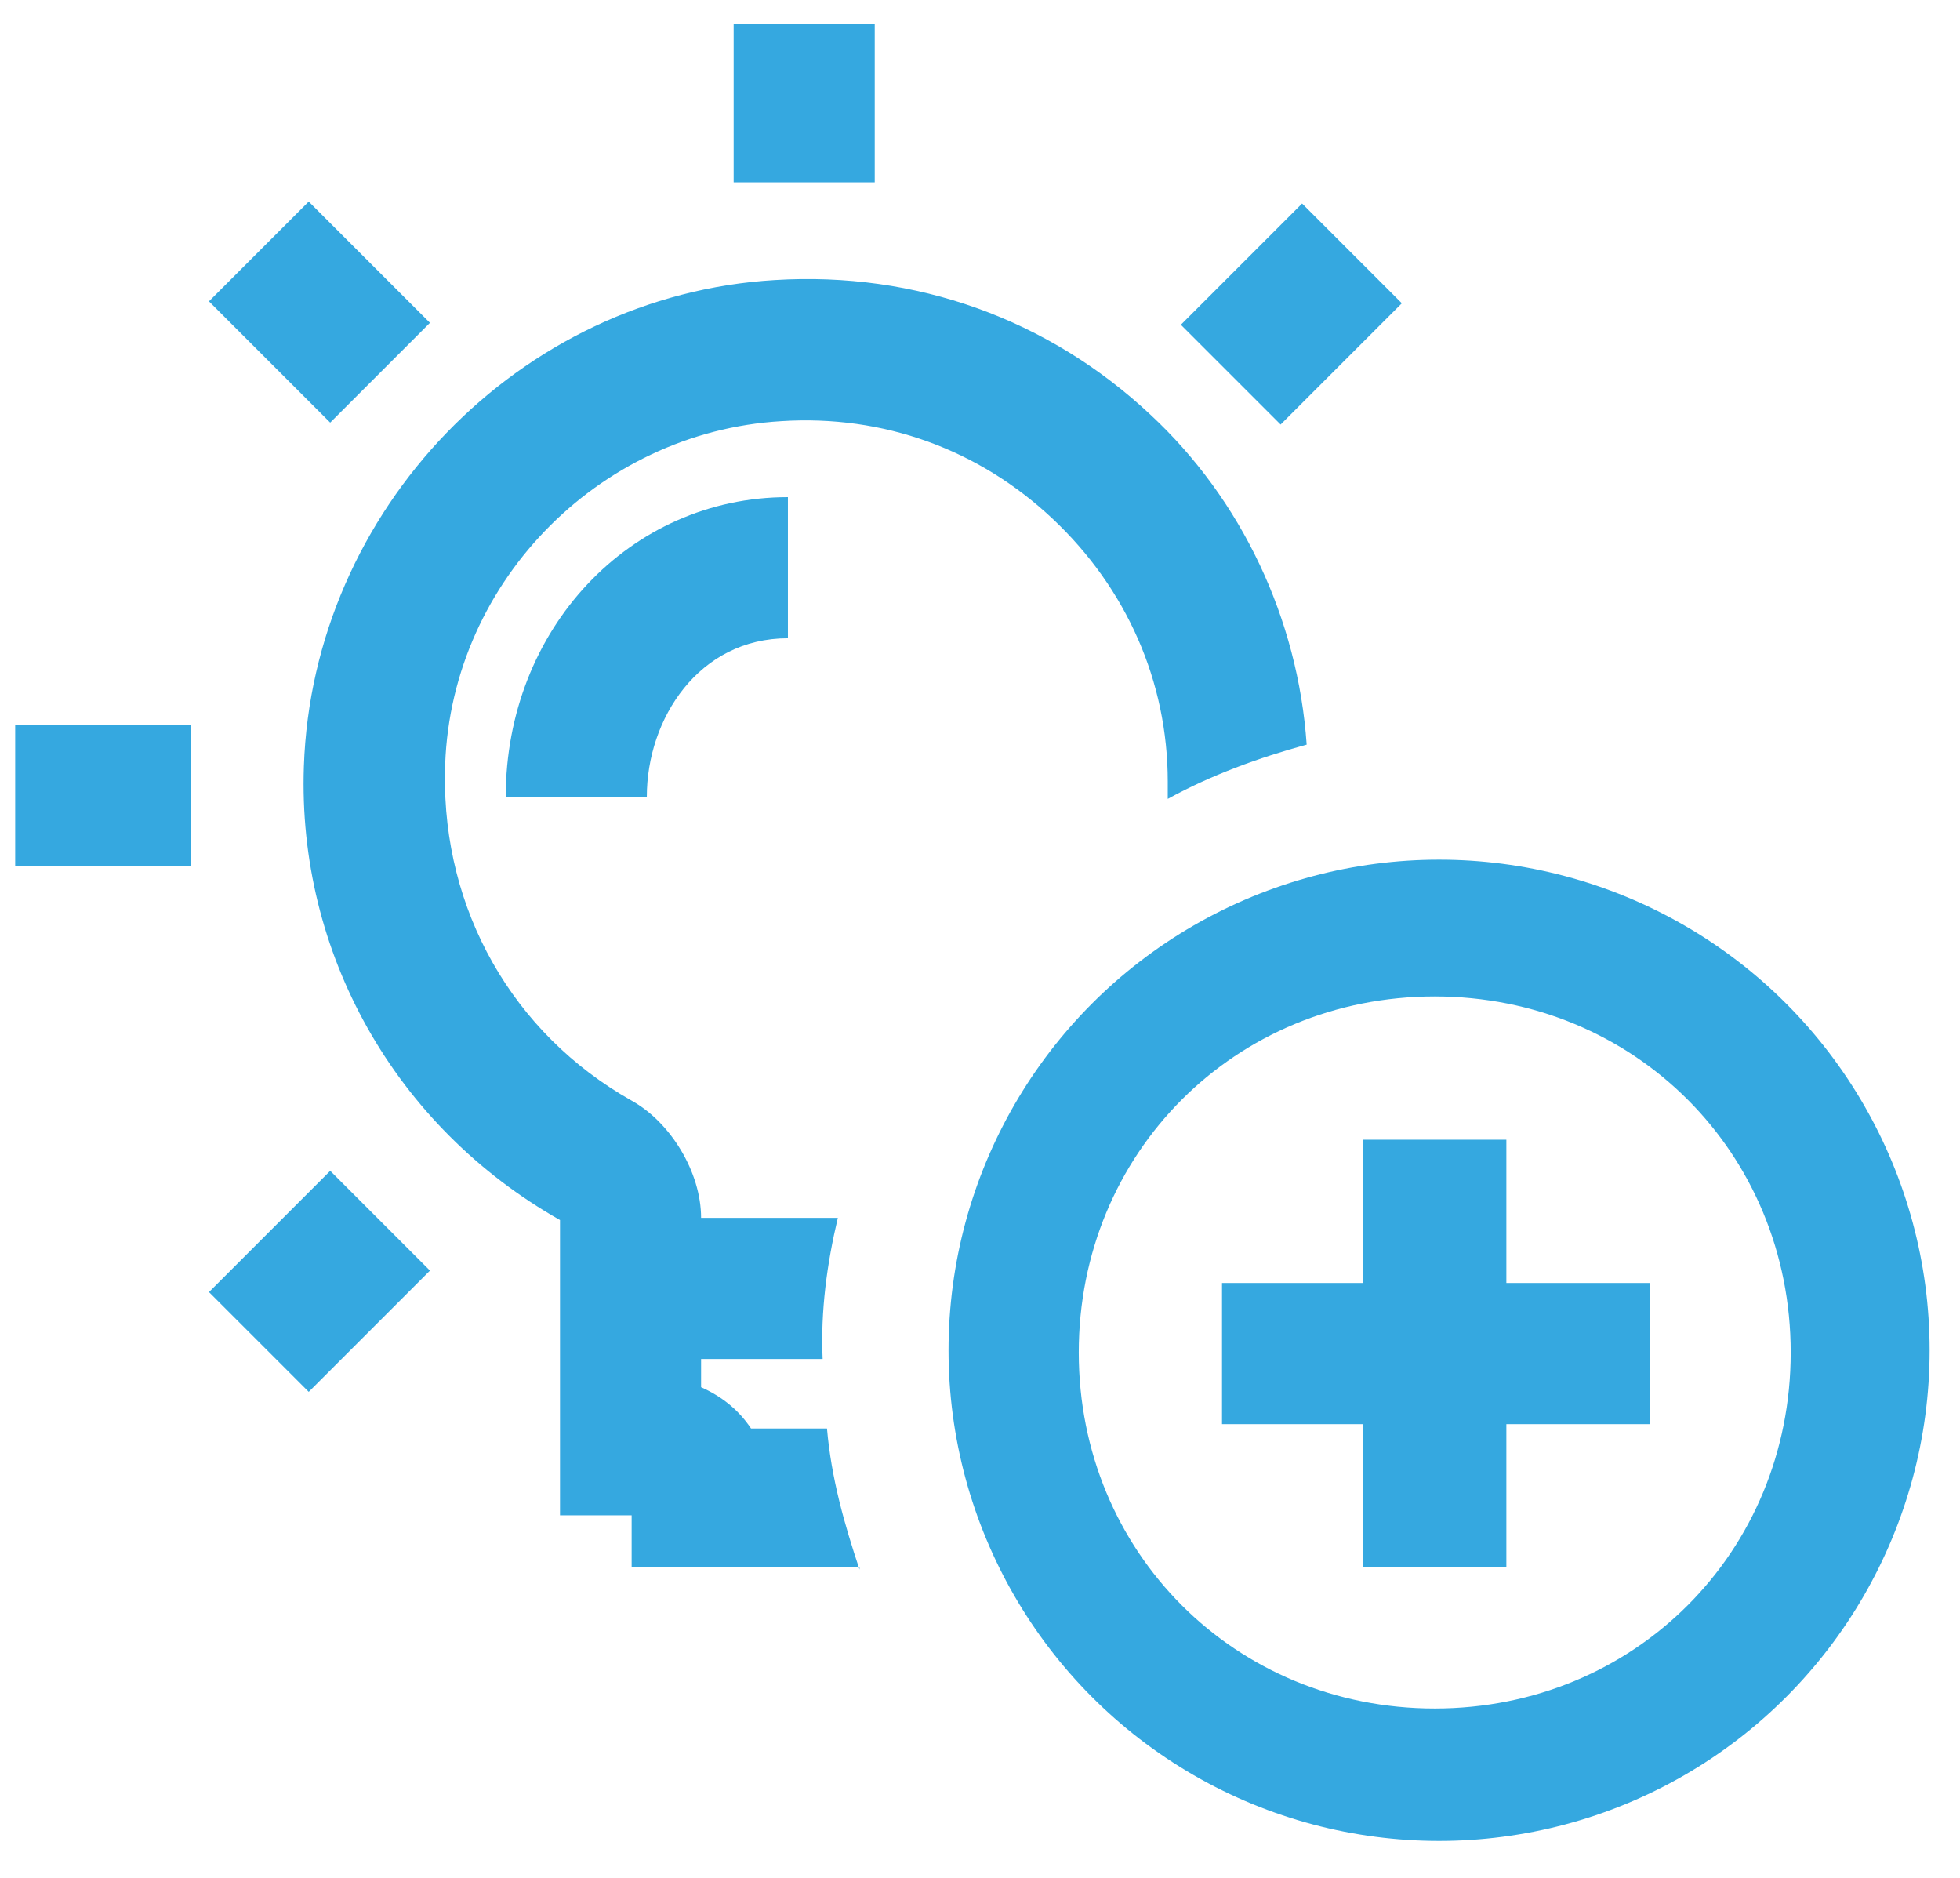 <?xml version="1.0" encoding="utf-8"?>
<!-- Generator: Adobe Illustrator 21.1.0, SVG Export Plug-In . SVG Version: 6.00 Build 0)  -->
<svg version="1.1" id="Layer_1" xmlns="http://www.w3.org/2000/svg" xmlns:xlink="http://www.w3.org/1999/xlink" x="0px" y="0px"
	 viewBox="0 0 90.3 86.5" style="enable-background:new 0 0 90.3 86.5;" xml:space="preserve">
<style type="text/css">
	.st0{fill:#35A8E0;}
	.st1{clip-path:url(#SVGID_2_);}
	.st2{fill:#FD5471;}
</style>
<g>
	<path class="st0" d="M39.6,72.3c-0.7-2.1-1.3-4.2-1.5-6.5h-3.5c-0.6-0.9-1.4-1.5-2.3-1.9v-1.3h5.6c-0.1-2.2,0.2-4.4,0.7-6.5h-6.3
		c0-2.1-1.4-4.4-3.2-5.4c-5.5-3.1-8.7-8.8-8.6-15.1C20.6,27,27.5,19.9,36,19.4c4.7-0.3,9.1,1.3,12.5,4.5c3.4,3.2,5.3,7.5,5.3,12.1
		c0,0.3,0,0.6,0,0.8c2-1.1,4.2-1.9,6.4-2.5c-0.4-5.8-3-11.3-7.2-15.2c-4.7-4.4-10.8-6.6-17.3-6.2c-11.8,0.7-21.3,10.6-21.7,22.4
		c-0.3,8.6,4.2,16.6,11.8,20.9v13.6h3.3v2.4H39.6z"/>
	<path class="st0" d="M23.3,36.7h6.5c0-3.6,2.4-7.3,6.5-7.3v-6.5C29,22.9,23.3,29,23.3,36.7z"/>
	<rect x="0.7" y="33.4" class="st0" width="8.1" height="6.5"/>
	<rect x="33.8" y="1.1" class="st0" width="6.5" height="7.3"/>
	<rect x="55.5" y="11.2" transform="matrix(0.707 -0.707 0.707 0.707 7.247 46.281)" class="st0" width="7.9" height="6.5"/>
	<rect x="10.8" y="55.8" transform="matrix(0.707 -0.707 0.707 0.707 -37.458 27.703)" class="st0" width="7.9" height="6.5"/>
	<rect x="11.5" y="10.4" transform="matrix(0.707 -0.707 0.707 0.707 -5.856 14.659)" class="st0" width="6.5" height="7.9"/>
</g>
<g>
	<defs>
		<circle id="SVGID_1_" cx="66.3" cy="62.2" r="22.6"/>
	</defs>
	<clipPath id="SVGID_2_">
		<use xlink:href="#SVGID_1_"  style="overflow:visible;"/>
	</clipPath>
	<g class="st1">
		<path class="st2" d="M43.1,42.7c6.2,0,11.5-5.3,11.5-11.5s-5.2-11.5-11.5-11.5s-11.5,5.2-11.5,11.5S36.9,42.7,43.1,42.7z
			 M43.1,26.2c2.6,0,4.9,2.3,4.9,5s-2.3,5-4.9,5c-2.6,0-5-2.3-5-5S40.5,26.2,43.1,26.2z"/>
		<path class="st0" d="M66.1,39.4c-6.6,0-12.5,2.9-16.7,7.2c-6.9-1.3-13.8-0.3-20.3,2.3c-3.3,1.6-5.6,5.3-5.6,9.2v14.1h22
			c3.6,7.9,11.5,13.1,20.7,13.1C78.9,85.2,89,75.1,89,62.3S78.9,39.4,66.1,39.4z M30,65.6v-7.5c0-1.3,0.6-2.6,1.9-2.9
			c4.3-1.9,8.8-2.6,13.5-2.3c-1.6,2.6-2.3,5.9-2.3,9.5c0,1,0,2.3,0.3,3.3H30z M66.1,78.7c-9.2,0-16.4-7.2-16.4-16.4
			s7.2-16.4,16.4-16.4s16.4,7.2,16.4,16.4S75.3,78.7,66.1,78.7z"/>
		<polygon class="st0" points="69.4,52.5 62.8,52.5 62.8,59.1 56.3,59.1 56.3,65.6 62.8,65.6 62.8,72.2 69.4,72.2 69.4,65.6 
			76,65.6 76,59.1 69.4,59.1 		"/>
	</g>
</g>
</svg>
